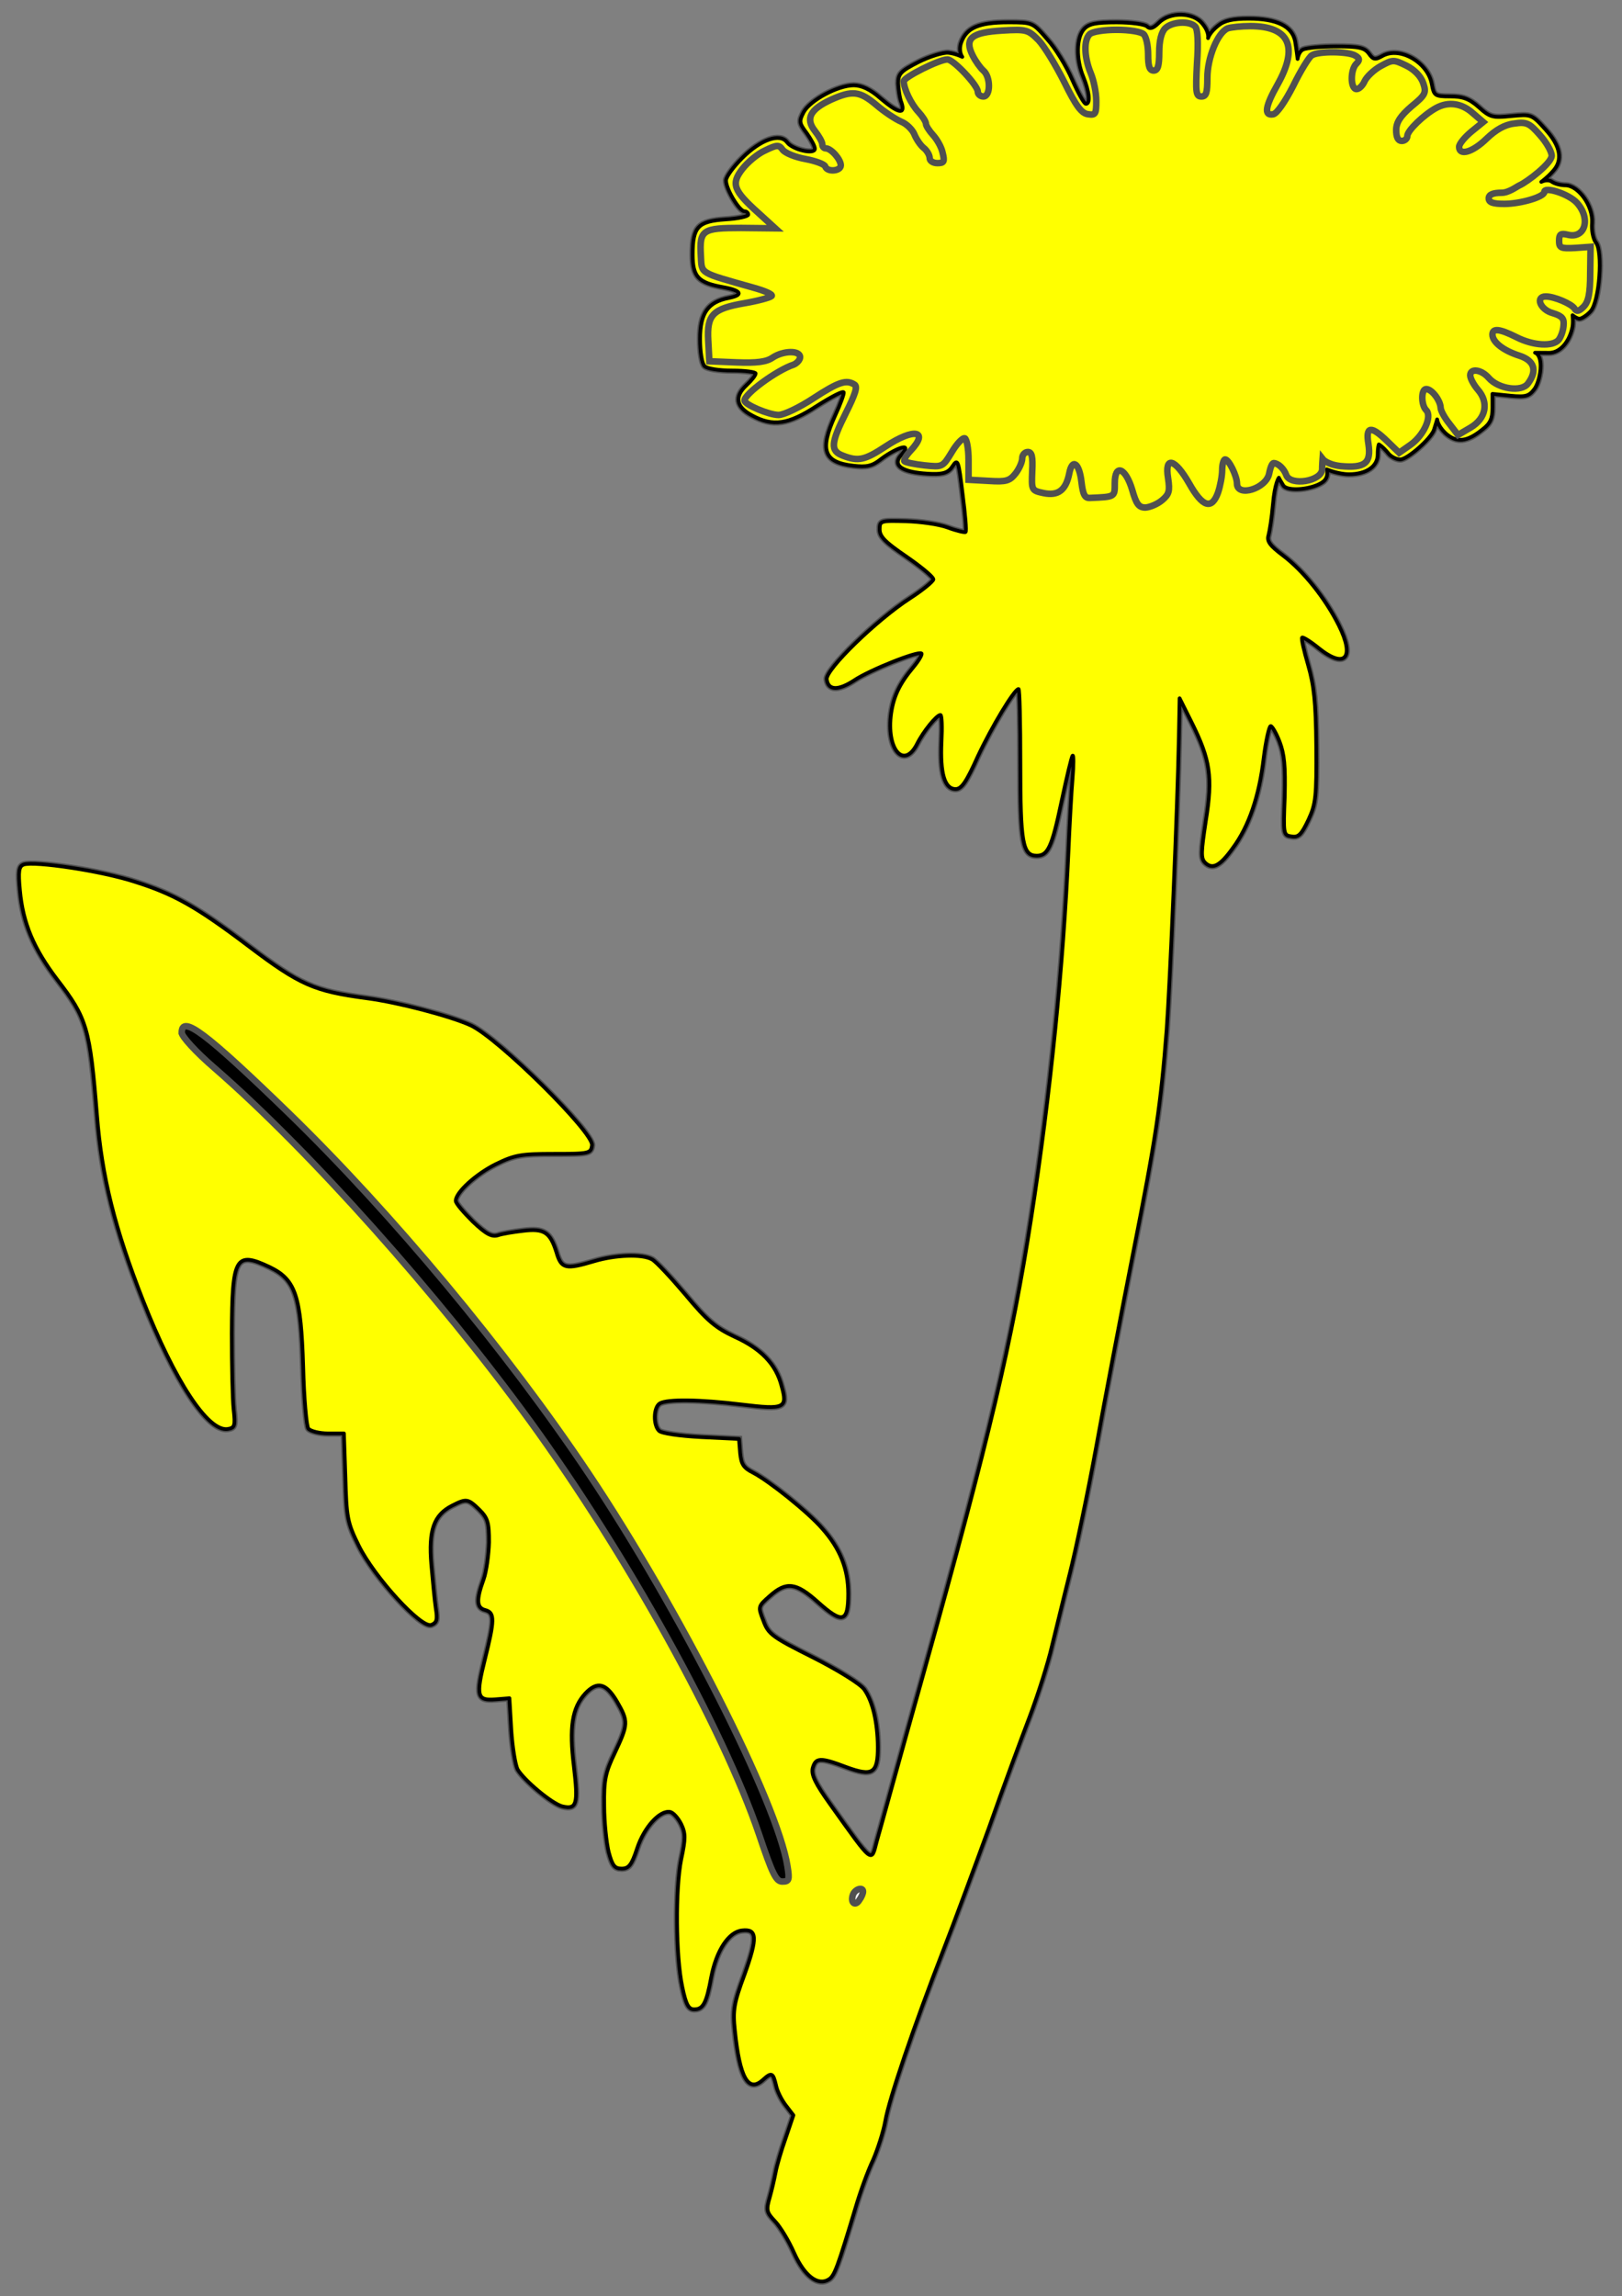 <?xml version="1.0" encoding="UTF-8" standalone="no"?><!DOCTYPE svg PUBLIC "-//W3C//DTD SVG 1.1//EN" "http://www.w3.org/Graphics/SVG/1.1/DTD/svg11.dtd"><svg width="100%" height="100%" viewBox="0 0 248 351" version="1.1" xmlns="http://www.w3.org/2000/svg" xmlns:xlink="http://www.w3.org/1999/xlink" xml:space="preserve" xmlns:serif="http://www.serif.com/" style="fill-rule:evenodd;clip-rule:evenodd;"><rect x="0" y="0" width="248" height="351" fill="#808080" stroke="none"/><g><g><g><g id="slipped"><g id="outline-0"><path d="M177.187,3.483c-0.85,0.849 -1.359,1.019 -1.812,0.566c-0.34,-0.34 -2.434,-0.623 -4.642,-0.623c-3.227,0 -4.246,0.227 -4.982,1.019c-1.189,1.302 -1.245,4.586 -0.113,7.303c0.906,2.208 1.132,4.133 0.396,4.133c-0.283,-0 -1.189,-1.642 -2.095,-3.68c-0.905,-2.095 -2.604,-4.869 -3.849,-6.227c-2.208,-2.548 -2.208,-2.548 -5.944,-2.548c-4.529,0 -6.397,0.849 -7.19,3.114c-0.453,1.358 0.177,2.158 0.177,2.158c-0,0 -1.026,-0.517 -2.158,-0.63c-0.793,-0.056 -2.831,0.566 -4.529,1.416c-2.774,1.415 -3.114,1.811 -3.114,3.283c0.057,0.906 0.226,2.264 0.509,2.944c0.623,1.868 -0.509,1.642 -3.226,-0.68c-1.529,-1.358 -2.888,-1.981 -4.076,-1.981c-2.435,0 -6.624,2.265 -7.643,4.076c-0.736,1.415 -0.736,1.642 0.453,3.227c0.679,0.962 1.245,1.981 1.245,2.378c0,0.962 -3.396,0.169 -4.246,-0.963c-1.075,-1.472 -4.019,-0.453 -6.85,2.378c-1.358,1.359 -2.49,2.887 -2.49,3.453c-0,1.302 2.038,4.699 2.83,4.699c0.283,0 0.566,0.226 0.566,0.51c0,0.283 -1.585,0.622 -3.453,0.735c-4.246,0.284 -5.038,1.133 -5.038,5.379c-0,3.396 0.849,4.302 4.698,4.981c2.774,0.51 3.114,1.189 0.849,1.642c-3.226,0.623 -4.415,2.321 -4.415,6.284c-0,1.925 0.283,3.736 0.679,4.133c0.396,0.396 2.208,0.679 4.246,0.679c1.981,0 3.566,0.226 3.566,0.453c0,0.283 -0.622,1.076 -1.415,1.811c-1.868,1.755 -1.585,3.284 0.849,4.586c3.227,1.755 5.548,1.415 9.964,-1.472c2.151,-1.359 3.963,-2.321 4.076,-2.038c0.057,0.227 -0.509,1.812 -1.302,3.51c-2.434,5.322 -1.755,7.19 2.774,7.699c1.981,0.227 2.831,0.057 4.076,-0.906c1.925,-1.528 5.223,-2.982 3.289,-0.779c-1.84,1.981 1.013,2.817 4.637,2.931c1.811,0.056 2.547,-0.227 3.17,-1.189c0.792,-1.189 0.906,-0.906 1.528,4.302c0.397,3.057 0.623,5.661 0.453,5.775c-0.113,0.113 -1.358,-0.17 -2.717,-0.68c-1.359,-0.509 -4.246,-0.905 -6.454,-0.962c-3.849,-0.113 -3.963,-0.057 -3.963,1.245c0,1.133 0.906,1.982 4.133,4.19c2.208,1.528 4.076,3.057 4.076,3.453c-0.056,0.34 -1.642,1.642 -3.566,2.887c-5.095,3.284 -12.964,10.926 -12.738,12.398c0.226,1.699 1.755,1.755 4.246,0.113c2.378,-1.585 9.794,-4.529 10.247,-4.076c0.113,0.17 -0.397,1.076 -1.246,2.095c-2.038,2.434 -3,4.359 -3.397,7.02c-0.792,5.491 1.925,8.718 3.963,4.699c0.963,-1.925 3.001,-4.416 3.567,-4.416c0.226,-0 0.283,1.868 0.17,4.076c-0.227,4.812 0.452,7.246 2.151,7.246c0.906,0 1.642,-1.075 3.397,-4.982c2.151,-4.585 5.604,-10.303 6.227,-10.303c0.17,0 0.283,5.152 0.283,11.436c-0,12.058 0.34,14.039 2.491,14.039c1.698,0 2.321,-1.245 3.793,-8.265c0.792,-3.68 1.528,-6.85 1.698,-7.02c0.17,-0.17 0.17,1.359 0,3.397c-0.17,2.038 -0.453,6.963 -0.623,11.039c-0.792,17.72 -2.774,37.364 -5.717,56.329c-2.944,18.908 -6.284,33.118 -16.474,69.632c-3.624,12.908 -6.794,24.456 -7.133,25.589c-0.85,3.283 -0.51,3.566 -7.134,-5.718c-2.264,-3.17 -2.887,-4.473 -2.66,-5.492c0.453,-1.641 1.132,-1.698 5.151,-0.169c4.02,1.472 4.812,0.962 4.812,-3.114c-0.056,-3.793 -0.792,-6.963 -2.094,-8.775c-0.623,-0.849 -4.02,-2.944 -7.813,-4.868c-6.227,-3.114 -6.85,-3.567 -7.586,-5.605c-0.849,-2.151 -0.849,-2.208 0.963,-3.793c2.547,-2.264 4.019,-2.095 7.416,0.962c3.736,3.34 4.585,3.057 4.585,-1.302c0,-3.793 -1.245,-6.906 -3.962,-9.963c-2.152,-2.491 -8.096,-7.247 -10.587,-8.549c-1.472,-0.736 -1.811,-1.302 -1.981,-3l-0.17,-2.151l-5.774,-0.283c-3.284,-0.17 -6.058,-0.567 -6.454,-0.963c-0.906,-0.906 -0.849,-3.566 0.113,-4.189c1.132,-0.679 6.114,-0.623 12.568,0.17c6.51,0.792 7.02,0.566 6.057,-2.831c-0.849,-3.34 -3.17,-5.718 -7.189,-7.529c-2.888,-1.359 -4.19,-2.434 -7.53,-6.454c-2.208,-2.604 -4.472,-5.038 -5.095,-5.378c-1.528,-0.849 -5.604,-0.679 -8.831,0.283c-4.359,1.302 -5.039,1.189 -5.775,-1.359c-0.962,-3.057 -1.868,-3.679 -5.095,-3.283c-1.472,0.17 -3.226,0.453 -3.849,0.679c-0.963,0.283 -1.812,-0.17 -3.85,-2.094c-1.415,-1.416 -2.604,-2.774 -2.604,-3.171c0,-1.302 3.057,-4.076 6.114,-5.604c2.887,-1.415 3.85,-1.585 8.888,-1.585c5.435,-0 5.661,-0.057 5.831,-1.302c0.283,-1.925 -14.379,-16.418 -18.568,-18.343c-3.114,-1.415 -11.096,-3.509 -15.852,-4.132c-8.039,-1.076 -10.19,-1.982 -18.115,-7.982c-7.926,-6.001 -11.379,-7.926 -17.267,-9.794c-5.152,-1.699 -15.512,-3.227 -17.097,-2.661c-0.736,0.283 -0.849,1.019 -0.566,3.963c0.453,4.982 2.095,8.888 5.718,13.643c4.529,5.888 4.982,7.36 6.057,20.663c0.736,9.511 2.774,17.493 7.02,28.306c4.869,12.398 9.964,20.154 12.964,19.701c1.076,-0.17 1.189,-0.453 0.906,-3c-0.17,-1.585 -0.283,-6.794 -0.283,-11.606c0.057,-11.718 0.566,-12.624 5.831,-10.133c3.963,1.925 4.755,4.416 5.095,15.228c0.113,4.812 0.51,9.115 0.793,9.455c0.339,0.396 1.698,0.735 3,0.735l2.434,0l0.227,6.681c0.17,6.17 0.283,6.906 2.038,10.473c2.377,4.812 9.567,12.681 11.096,12.115c0.849,-0.34 0.962,-0.793 0.679,-2.548c-0.17,-1.132 -0.453,-4.132 -0.679,-6.68c-0.453,-5.265 0.396,-7.586 3.17,-9.001c2.208,-1.132 2.434,-1.076 4.189,0.622c1.302,1.303 1.472,1.982 1.472,4.982c-0.057,1.868 -0.396,4.473 -0.849,5.718c-1.132,3.114 -1.076,4.303 0.283,4.642c1.472,0.397 1.415,1.585 -0.057,7.473c-1.415,5.661 -1.245,6.397 1.585,6.171l2.152,-0.17l0.283,4.812c0.17,2.661 0.623,5.378 0.962,6.057c1.019,1.699 5.265,5.265 6.85,5.661c2.208,0.51 2.435,-0.339 1.755,-6.114c-0.736,-5.944 -0.283,-8.944 1.755,-11.152c1.812,-1.925 3.17,-1.585 4.812,1.189c1.812,3.113 1.755,3.51 -0.283,7.869c-1.472,3.057 -1.698,4.189 -1.642,8.095c0,2.491 0.34,5.661 0.68,7.077c0.566,2.094 0.905,2.547 1.981,2.547c1.076,0 1.529,-0.509 2.378,-3.113c1.075,-3.227 3.453,-5.831 5.038,-5.548c0.51,0.113 1.246,0.962 1.699,1.868c0.679,1.415 0.679,2.208 -0,5.378c-0.906,4.472 -0.85,14.776 0.169,19.531c0.566,2.717 0.963,3.397 1.812,3.397c1.359,-0 1.868,-0.906 2.604,-4.926c0.793,-4.076 2.661,-6.906 4.699,-7.133c2.321,-0.283 2.434,1.076 0.396,6.737c-1.642,4.416 -1.811,5.491 -1.472,8.605c0.736,7.133 2.038,9.511 4.246,7.529c1.359,-1.245 1.585,-1.132 2.038,0.793c0.17,0.906 0.906,2.321 1.529,3.114l1.132,1.472l-1.189,3.509c-0.679,1.925 -1.359,4.246 -1.528,5.209c-0.17,0.906 -0.567,2.66 -0.906,3.849c-0.566,1.925 -0.51,2.265 0.849,3.68c0.792,0.849 2.095,3.001 2.887,4.812c1.585,3.51 3.623,5.095 5.322,4.02c0.849,-0.567 1.302,-1.755 4.076,-10.983c0.679,-2.321 1.868,-5.605 2.66,-7.246c0.736,-1.699 1.586,-4.36 1.869,-5.945c0.566,-3.34 4.359,-14.492 8.888,-26.154c1.698,-4.359 4.812,-12.794 6.963,-18.682c2.094,-5.944 4.925,-13.587 6.227,-16.984c1.302,-3.453 2.831,-8.265 3.397,-10.756c0.623,-2.491 1.811,-7.473 2.717,-11.039c0.906,-3.567 2.774,-12.398 4.076,-19.531c1.302,-7.19 3.85,-20.55 5.661,-29.721c3.454,-17.493 4.19,-22.362 5.095,-33.967c0.51,-7.077 1.642,-33.458 1.869,-44.723l0.113,-5.945l1.811,3.623c2.888,5.775 3.284,8.436 2.208,15.059c-0.736,4.869 -0.792,5.775 -0.113,6.454c1.132,1.076 2.265,0.509 4.246,-2.265c2.434,-3.283 4.019,-7.925 4.699,-13.7c0.339,-2.717 0.849,-4.925 1.075,-4.925c0.227,0 0.85,1.076 1.359,2.378c0.736,1.925 0.906,3.736 0.793,8.378c-0.227,5.831 -0.227,5.945 1.075,6.114c1.019,0.17 1.472,-0.283 2.548,-2.547c1.132,-2.434 1.245,-3.567 1.189,-11.209c-0.057,-6.794 -0.34,-9.284 -1.246,-12.455c-0.623,-2.151 -1.076,-4.076 -0.906,-4.189c0.114,-0.113 1.246,0.566 2.491,1.585c4.076,3.284 5.605,1.529 3.114,-3.453c-2.095,-4.189 -5.435,-8.322 -8.492,-10.643c-2.038,-1.529 -2.547,-2.208 -2.264,-3.114c0.169,-0.623 0.509,-2.717 0.679,-4.699c0.283,-3.34 0.913,-4.111 0.913,-4.111c-0,0 -0.12,-0.134 0.672,1.168c0.623,1.019 4.586,0.622 6.114,-0.566c0.906,-0.736 0.538,-1.876 0.538,-1.876c0,0 1.727,0.743 3.425,0.743c2.604,0 4.359,-1.189 4.359,-3c0,-1.189 0.177,-1.564 0.177,-1.564c0,-0 0.616,0.318 1.521,1.451c0.397,0.453 1.189,0.849 1.755,0.849c1.076,-0 4.699,-3.17 5.152,-4.529c0.227,-0.679 0.488,-1.592 0.488,-1.592c0,-0 0.078,0.969 1.267,2.101c1.698,1.529 3.284,1.359 5.661,-0.566c1.189,-0.906 1.529,-1.641 1.529,-3.283l-0,-2.151l2.774,0.283c2.377,0.226 2.83,0.056 3.679,-1.076c0.51,-0.736 0.906,-2.264 0.906,-3.453c0,-1.869 -0.849,-2.045 -0.849,-2.045c0,-0 1.019,0.015 2.151,0.015c1.585,-0 3.001,-1.537 3.51,-3.688c0.227,-0.849 0.071,-2.059 0.071,-2.059c-0,-0 0.665,0.53 1.061,0.53c0.34,0 1.133,-0.509 1.699,-1.132c1.358,-1.472 1.925,-9.171 0.792,-10.53c-0.396,-0.509 -0.679,-1.868 -0.566,-3c0.17,-2.548 -2.094,-5.718 -4.076,-5.718c-0.679,0 -1.642,-0.226 -2.094,-0.566c-0.68,-0.453 -1.593,0.035 -1.593,0.035c0,0 0.913,-0.658 1.762,-1.62c1.586,-1.698 1.189,-3.85 -1.132,-6.397c-2.094,-2.321 -2.151,-2.321 -5.208,-2.038c-2.831,0.283 -3.227,0.226 -4.982,-1.359c-1.472,-1.302 -2.434,-1.642 -4.359,-1.642c-2.378,0 -2.491,-0.113 -2.831,-1.924c-0.622,-3.284 -4.812,-5.718 -7.472,-4.303c-1.189,0.679 -1.472,0.623 -2.152,-0.34c-0.679,-0.905 -1.528,-1.075 -4.981,-1.075c-2.265,-0 -4.529,0.226 -5.039,0.453c-0.736,0.339 -0.863,1.457 -0.863,1.457c-0,0 -0.156,-1.344 -0.382,-2.703c-0.453,-2.321 -2.831,-3.453 -7.077,-3.453c-2.491,-0 -3.736,0.283 -4.699,1.076c-1.302,1.019 -1.535,1.896 -1.535,1.896c-0,0 0.233,-0.877 -0.842,-2.179c-1.416,-1.812 -4.982,-1.869 -6.68,-0.17Z" style="fill-rule:nonzero;stroke:#505050;stroke-width:1px;"/></g><path d="M177.187,3.483c-0.85,0.849 -1.359,1.019 -1.812,0.566c-0.34,-0.34 -2.434,-0.623 -4.642,-0.623c-3.227,0 -4.246,0.227 -4.982,1.019c-1.189,1.302 -1.245,4.586 -0.113,7.303c0.906,2.208 1.132,4.133 0.396,4.133c-0.283,-0 -1.189,-1.642 -2.095,-3.68c-0.905,-2.095 -2.604,-4.869 -3.849,-6.227c-2.208,-2.548 -2.208,-2.548 -5.944,-2.548c-4.529,0 -6.397,0.849 -7.19,3.114c-0.453,1.358 0.177,2.158 0.177,2.158c-0,0 -1.026,-0.517 -2.158,-0.63c-0.793,-0.056 -2.831,0.566 -4.529,1.416c-2.774,1.415 -3.114,1.811 -3.114,3.283c0.057,0.906 0.226,2.264 0.509,2.944c0.623,1.868 -0.509,1.642 -3.226,-0.68c-1.529,-1.358 -2.888,-1.981 -4.076,-1.981c-2.435,0 -6.624,2.265 -7.643,4.076c-0.736,1.415 -0.736,1.642 0.453,3.227c0.679,0.962 1.245,1.981 1.245,2.378c0,0.962 -3.396,0.169 -4.246,-0.963c-1.075,-1.472 -4.019,-0.453 -6.85,2.378c-1.358,1.359 -2.49,2.887 -2.49,3.453c-0,1.302 2.038,4.699 2.83,4.699c0.283,0 0.566,0.226 0.566,0.51c0,0.283 -1.585,0.622 -3.453,0.735c-4.246,0.284 -5.038,1.133 -5.038,5.379c-0,3.396 0.849,4.302 4.698,4.981c2.774,0.51 3.114,1.189 0.849,1.642c-3.226,0.623 -4.415,2.321 -4.415,6.284c-0,1.925 0.283,3.736 0.679,4.133c0.396,0.396 2.208,0.679 4.246,0.679c1.981,0 3.566,0.226 3.566,0.453c0,0.283 -0.622,1.076 -1.415,1.811c-1.868,1.755 -1.585,3.284 0.849,4.586c3.227,1.755 5.548,1.415 9.964,-1.472c2.151,-1.359 3.963,-2.321 4.076,-2.038c0.057,0.227 -0.509,1.812 -1.302,3.51c-2.434,5.322 -1.755,7.19 2.774,7.699c1.981,0.227 2.831,0.057 4.076,-0.906c1.925,-1.528 5.223,-2.982 3.289,-0.779c-1.84,1.981 1.013,2.817 4.637,2.931c1.811,0.056 2.547,-0.227 3.17,-1.189c0.792,-1.189 0.906,-0.906 1.528,4.302c0.397,3.057 0.623,5.661 0.453,5.775c-0.113,0.113 -1.358,-0.17 -2.717,-0.68c-1.359,-0.509 -4.246,-0.905 -6.454,-0.962c-3.849,-0.113 -3.963,-0.057 -3.963,1.245c0,1.133 0.906,1.982 4.133,4.19c2.208,1.528 4.076,3.057 4.076,3.453c-0.056,0.34 -1.642,1.642 -3.566,2.887c-5.095,3.284 -12.964,10.926 -12.738,12.398c0.226,1.699 1.755,1.755 4.246,0.113c2.378,-1.585 9.794,-4.529 10.247,-4.076c0.113,0.17 -0.397,1.076 -1.246,2.095c-2.038,2.434 -3,4.359 -3.397,7.02c-0.792,5.491 1.925,8.718 3.963,4.699c0.963,-1.925 3.001,-4.416 3.567,-4.416c0.226,-0 0.283,1.868 0.17,4.076c-0.227,4.812 0.452,7.246 2.151,7.246c0.906,0 1.642,-1.075 3.397,-4.982c2.151,-4.585 5.604,-10.303 6.227,-10.303c0.17,0 0.283,5.152 0.283,11.436c-0,12.058 0.34,14.039 2.491,14.039c1.698,0 2.321,-1.245 3.793,-8.265c0.792,-3.68 1.528,-6.85 1.698,-7.02c0.17,-0.17 0.17,1.359 0,3.397c-0.17,2.038 -0.453,6.963 -0.623,11.039c-0.792,17.72 -2.774,37.364 -5.717,56.329c-2.944,18.908 -6.284,33.118 -16.474,69.632c-3.624,12.908 -6.794,24.456 -7.133,25.589c-0.85,3.283 -0.51,3.566 -7.134,-5.718c-2.264,-3.17 -2.887,-4.473 -2.66,-5.492c0.453,-1.641 1.132,-1.698 5.151,-0.169c4.02,1.472 4.812,0.962 4.812,-3.114c-0.056,-3.793 -0.792,-6.963 -2.094,-8.775c-0.623,-0.849 -4.02,-2.944 -7.813,-4.868c-6.227,-3.114 -6.85,-3.567 -7.586,-5.605c-0.849,-2.151 -0.849,-2.208 0.963,-3.793c2.547,-2.264 4.019,-2.095 7.416,0.962c3.736,3.34 4.585,3.057 4.585,-1.302c0,-3.793 -1.245,-6.906 -3.962,-9.963c-2.152,-2.491 -8.096,-7.247 -10.587,-8.549c-1.472,-0.736 -1.811,-1.302 -1.981,-3l-0.17,-2.151l-5.774,-0.283c-3.284,-0.17 -6.058,-0.567 -6.454,-0.963c-0.906,-0.906 -0.849,-3.566 0.113,-4.189c1.132,-0.679 6.114,-0.623 12.568,0.17c6.51,0.792 7.02,0.566 6.057,-2.831c-0.849,-3.34 -3.17,-5.718 -7.189,-7.529c-2.888,-1.359 -4.19,-2.434 -7.53,-6.454c-2.208,-2.604 -4.472,-5.038 -5.095,-5.378c-1.528,-0.849 -5.604,-0.679 -8.831,0.283c-4.359,1.302 -5.039,1.189 -5.775,-1.359c-0.962,-3.057 -1.868,-3.679 -5.095,-3.283c-1.472,0.17 -3.226,0.453 -3.849,0.679c-0.963,0.283 -1.812,-0.17 -3.85,-2.094c-1.415,-1.416 -2.604,-2.774 -2.604,-3.171c0,-1.302 3.057,-4.076 6.114,-5.604c2.887,-1.415 3.85,-1.585 8.888,-1.585c5.435,-0 5.661,-0.057 5.831,-1.302c0.283,-1.925 -14.379,-16.418 -18.568,-18.343c-3.114,-1.415 -11.096,-3.509 -15.852,-4.132c-8.039,-1.076 -10.19,-1.982 -18.115,-7.982c-7.926,-6.001 -11.379,-7.926 -17.267,-9.794c-5.152,-1.699 -15.512,-3.227 -17.097,-2.661c-0.736,0.283 -0.849,1.019 -0.566,3.963c0.453,4.982 2.095,8.888 5.718,13.643c4.529,5.888 4.982,7.36 6.057,20.663c0.736,9.511 2.774,17.493 7.02,28.306c4.869,12.398 9.964,20.154 12.964,19.701c1.076,-0.17 1.189,-0.453 0.906,-3c-0.17,-1.585 -0.283,-6.794 -0.283,-11.606c0.057,-11.718 0.566,-12.624 5.831,-10.133c3.963,1.925 4.755,4.416 5.095,15.228c0.113,4.812 0.51,9.115 0.793,9.455c0.339,0.396 1.698,0.735 3,0.735l2.434,0l0.227,6.681c0.17,6.17 0.283,6.906 2.038,10.473c2.377,4.812 9.567,12.681 11.096,12.115c0.849,-0.34 0.962,-0.793 0.679,-2.548c-0.17,-1.132 -0.453,-4.132 -0.679,-6.68c-0.453,-5.265 0.396,-7.586 3.17,-9.001c2.208,-1.132 2.434,-1.076 4.189,0.622c1.302,1.303 1.472,1.982 1.472,4.982c-0.057,1.868 -0.396,4.473 -0.849,5.718c-1.132,3.114 -1.076,4.303 0.283,4.642c1.472,0.397 1.415,1.585 -0.057,7.473c-1.415,5.661 -1.245,6.397 1.585,6.171l2.152,-0.17l0.283,4.812c0.17,2.661 0.623,5.378 0.962,6.057c1.019,1.699 5.265,5.265 6.85,5.661c2.208,0.51 2.435,-0.339 1.755,-6.114c-0.736,-5.944 -0.283,-8.944 1.755,-11.152c1.812,-1.925 3.17,-1.585 4.812,1.189c1.812,3.113 1.755,3.51 -0.283,7.869c-1.472,3.057 -1.698,4.189 -1.642,8.095c0,2.491 0.34,5.661 0.68,7.077c0.566,2.094 0.905,2.547 1.981,2.547c1.076,0 1.529,-0.509 2.378,-3.113c1.075,-3.227 3.453,-5.831 5.038,-5.548c0.51,0.113 1.246,0.962 1.699,1.868c0.679,1.415 0.679,2.208 -0,5.378c-0.906,4.472 -0.85,14.776 0.169,19.531c0.566,2.717 0.963,3.397 1.812,3.397c1.359,-0 1.868,-0.906 2.604,-4.926c0.793,-4.076 2.661,-6.906 4.699,-7.133c2.321,-0.283 2.434,1.076 0.396,6.737c-1.642,4.416 -1.811,5.491 -1.472,8.605c0.736,7.133 2.038,9.511 4.246,7.529c1.359,-1.245 1.585,-1.132 2.038,0.793c0.17,0.906 0.906,2.321 1.529,3.114l1.132,1.472l-1.189,3.509c-0.679,1.925 -1.359,4.246 -1.528,5.209c-0.17,0.906 -0.567,2.66 -0.906,3.849c-0.566,1.925 -0.51,2.265 0.849,3.68c0.792,0.849 2.095,3.001 2.887,4.812c1.585,3.51 3.623,5.095 5.322,4.02c0.849,-0.567 1.302,-1.755 4.076,-10.983c0.679,-2.321 1.868,-5.605 2.66,-7.246c0.736,-1.699 1.586,-4.36 1.869,-5.945c0.566,-3.34 4.359,-14.492 8.888,-26.154c1.698,-4.359 4.812,-12.794 6.963,-18.682c2.094,-5.944 4.925,-13.587 6.227,-16.984c1.302,-3.453 2.831,-8.265 3.397,-10.756c0.623,-2.491 1.811,-7.473 2.717,-11.039c0.906,-3.567 2.774,-12.398 4.076,-19.531c1.302,-7.19 3.85,-20.55 5.661,-29.721c3.454,-17.493 4.19,-22.362 5.095,-33.967c0.51,-7.077 1.642,-33.458 1.869,-44.723l0.113,-5.945l1.811,3.623c2.888,5.775 3.284,8.436 2.208,15.059c-0.736,4.869 -0.792,5.775 -0.113,6.454c1.132,1.076 2.265,0.509 4.246,-2.265c2.434,-3.283 4.019,-7.925 4.699,-13.7c0.339,-2.717 0.849,-4.925 1.075,-4.925c0.227,0 0.85,1.076 1.359,2.378c0.736,1.925 0.906,3.736 0.793,8.378c-0.227,5.831 -0.227,5.945 1.075,6.114c1.019,0.17 1.472,-0.283 2.548,-2.547c1.132,-2.434 1.245,-3.567 1.189,-11.209c-0.057,-6.794 -0.34,-9.284 -1.246,-12.455c-0.623,-2.151 -1.076,-4.076 -0.906,-4.189c0.114,-0.113 1.246,0.566 2.491,1.585c4.076,3.284 5.605,1.529 3.114,-3.453c-2.095,-4.189 -5.435,-8.322 -8.492,-10.643c-2.038,-1.529 -2.547,-2.208 -2.264,-3.114c0.169,-0.623 0.509,-2.717 0.679,-4.699c0.283,-3.34 0.913,-4.111 0.913,-4.111c-0,0 -0.12,-0.134 0.672,1.168c0.623,1.019 4.586,0.622 6.114,-0.566c0.906,-0.736 0.538,-1.876 0.538,-1.876c0,0 1.727,0.743 3.425,0.743c2.604,0 4.359,-1.189 4.359,-3c0,-1.189 0.177,-1.564 0.177,-1.564c0,-0 0.616,0.318 1.521,1.451c0.397,0.453 1.189,0.849 1.755,0.849c1.076,-0 4.699,-3.17 5.152,-4.529c0.227,-0.679 0.488,-1.592 0.488,-1.592c0,-0 0.078,0.969 1.267,2.101c1.698,1.529 3.284,1.359 5.661,-0.566c1.189,-0.906 1.529,-1.641 1.529,-3.283l-0,-2.151l2.774,0.283c2.377,0.226 2.83,0.056 3.679,-1.076c0.51,-0.736 0.906,-2.264 0.906,-3.453c0,-1.869 -0.849,-2.045 -0.849,-2.045c0,-0 1.019,0.015 2.151,0.015c1.585,-0 3.001,-1.537 3.51,-3.688c0.227,-0.849 0.071,-2.059 0.071,-2.059c-0,-0 0.665,0.53 1.061,0.53c0.34,0 1.133,-0.509 1.699,-1.132c1.358,-1.472 1.925,-9.171 0.792,-10.53c-0.396,-0.509 -0.679,-1.868 -0.566,-3c0.17,-2.548 -2.094,-5.718 -4.076,-5.718c-0.679,0 -1.642,-0.226 -2.094,-0.566c-0.68,-0.453 -1.593,0.035 -1.593,0.035c0,0 0.913,-0.658 1.762,-1.62c1.586,-1.698 1.189,-3.85 -1.132,-6.397c-2.094,-2.321 -2.151,-2.321 -5.208,-2.038c-2.831,0.283 -3.227,0.226 -4.982,-1.359c-1.472,-1.302 -2.434,-1.642 -4.359,-1.642c-2.378,0 -2.491,-0.113 -2.831,-1.924c-0.622,-3.284 -4.812,-5.718 -7.472,-4.303c-1.189,0.679 -1.472,0.623 -2.152,-0.34c-0.679,-0.905 -1.528,-1.075 -4.981,-1.075c-2.265,-0 -4.529,0.226 -5.039,0.453c-0.736,0.339 -0.863,1.457 -0.863,1.457c-0,0 -0.156,-1.344 -0.382,-2.703c-0.453,-2.321 -2.831,-3.453 -7.077,-3.453c-2.491,-0 -3.736,0.283 -4.699,1.076c-1.302,1.019 -1.535,1.896 -1.535,1.896c-0,0 0.233,-0.877 -0.842,-2.179c-1.416,-1.812 -4.982,-1.869 -6.68,-0.17Z" style="fill:#ff0;fill-rule:nonzero;stroke:#000;stroke-width:0.57px;stroke-linecap:round;stroke-linejoin:round;"/></g><g><path d="M182.735,4.049c0.396,0.396 0.509,2.434 0.283,5.661c-0.227,4.416 -0.17,5.038 0.679,5.038c0.736,0 0.906,-0.566 0.906,-2.83c-0,-3.114 1.585,-6.963 3.113,-7.586c0.51,-0.17 2.095,-0.34 3.454,-0.34c5.944,0 7.416,3.114 4.189,8.888c-1.925,3.397 -2.151,4.869 -0.679,4.586c0.566,-0.113 1.811,-1.925 3.057,-4.359c1.132,-2.321 2.434,-4.416 2.83,-4.643c1.019,-0.679 5.661,-0.622 6.68,0.057c0.68,0.396 0.68,0.679 0.114,1.246c-0.906,0.905 -0.906,3.849 0.056,3.849c0.396,0 0.963,-0.566 1.246,-1.245c0.339,-0.68 1.415,-1.699 2.434,-2.265c1.868,-1.019 1.981,-1.019 3.963,-0.056c1.245,0.622 2.208,1.641 2.547,2.66c0.51,1.472 0.34,1.812 -1.811,3.567c-1.699,1.472 -2.321,2.434 -2.321,3.623c-0,1.076 0.283,1.642 0.849,1.642c0.453,-0 0.849,-0.34 0.849,-0.736c0,-0.849 2.548,-3.284 4.416,-4.303c1.868,-1.019 3.906,-0.736 5.604,0.793l1.585,1.359l-1.811,1.471c-1.019,0.85 -1.868,1.869 -1.868,2.322c-0,1.415 2.038,0.849 4.189,-1.246c1.415,-1.359 2.774,-2.151 4.246,-2.321c1.868,-0.283 2.321,-0.057 3.906,1.755c1.019,1.132 1.812,2.548 1.812,3.17c-0,1.132 -3.747,4.011 -4.926,4.529c-0.392,0.173 -1.641,1.132 -2.717,1.132c-1.359,0 -1.981,0.283 -1.981,0.85c-0,0.622 0.622,0.849 2.377,0.849c2.491,-0 6.114,-1.076 6.114,-1.812c0,-0.906 3.737,0.283 4.982,1.642c2.208,2.434 1.246,5.604 -1.472,4.869c-1.019,-0.227 -1.245,-0.057 -1.245,0.962c-0,1.076 0.283,1.189 2.434,1.076l2.378,-0.17l-0.057,4.076c0,3.113 -0.283,4.359 -1.019,5.095c-0.679,0.679 -1.075,0.792 -1.359,0.283c-0.452,-0.736 -3.113,-1.868 -4.415,-1.868c-1.642,-0 -0.849,2.038 1.075,2.547c1.472,0.453 1.755,0.849 1.642,1.925c-0.056,0.793 -0.396,1.698 -0.736,2.151c-0.906,1.076 -3.906,0.906 -6.454,-0.396c-2.604,-1.302 -3.679,-1.415 -3.679,-0.396c-0,1.132 1.641,2.434 4.132,3.227c2.265,0.736 2.774,2.264 1.302,4.245c-0.962,1.359 -4.529,0.85 -6,-0.849c-1.133,-1.302 -2.831,-1.528 -2.831,-0.396c0,0.453 0.51,1.415 1.132,2.151c1.755,1.982 1.302,4.416 -1.075,5.831l-1.925,1.132l-1.302,-1.698c-0.736,-0.906 -1.359,-2.038 -1.359,-2.491c-0.057,-1.132 -1.359,-2.83 -2.208,-2.83c-0.792,-0 -0.792,2.434 0,3.226c0.963,0.963 -0.396,3.907 -2.434,5.322l-1.698,1.189l-1.812,-1.755c-2.491,-2.434 -3.34,-2.321 -2.887,0.396c0.453,2.944 -0.51,3.736 -4.246,3.397c-2.095,-0.227 -2.76,-1.09 -2.76,-1.09c0,0 -0.071,0.977 -0.071,1.543c0,1.868 -4.868,2.66 -5.491,0.906c-0.34,-0.963 -1.245,-1.812 -1.925,-1.812c-0.226,-0 -0.509,0.679 -0.679,1.585c-0.453,2.321 -4.925,3.68 -4.925,1.529c-0,-1.133 -1.246,-3.68 -1.812,-3.68c-0.226,-0 -0.453,0.736 -0.453,1.642c0,0.849 -0.283,2.377 -0.623,3.396c-0.962,2.718 -2.377,2.265 -4.415,-1.358c-2.208,-3.85 -3.793,-4.246 -3.227,-0.793c0.283,1.925 0.17,2.434 -0.906,3.34c-0.736,0.623 -1.868,1.076 -2.547,1.132c-1.019,0 -1.416,-0.509 -2.038,-2.717c-1.019,-3.397 -2.661,-4.019 -2.661,-1.019c-0,2.151 0.056,2.095 -3.793,2.264c-0.793,0.057 -1.076,-0.509 -1.302,-2.434c-0.34,-2.944 -1.416,-3.68 -1.868,-1.302c-0.51,2.548 -1.699,3.453 -3.907,3c-1.868,-0.396 -1.868,-0.452 -1.755,-3.34c0.114,-2.264 -0.056,-2.943 -0.679,-2.943c-0.453,-0 -0.849,0.452 -0.849,0.962c-0,0.566 -0.453,1.585 -1.019,2.321c-0.906,1.132 -1.415,1.302 -4.076,1.132l-3.114,-0.17l0,-3.057c0,-1.698 -0.283,-3.17 -0.566,-3.283c-0.34,-0.113 -1.245,0.849 -1.981,2.095c-1.416,2.321 -1.416,2.321 -4.19,2.038c-1.528,-0.17 -2.887,-0.453 -3.057,-0.623c-0.169,-0.17 0.227,-0.849 0.906,-1.585c2.944,-3.114 0.566,-3.567 -3.793,-0.68c-3.17,2.095 -4.189,2.322 -6.51,1.416c-1.982,-0.736 -1.868,-1.925 0.453,-6.567c1.415,-2.831 1.811,-4.02 1.302,-4.303c-1.246,-0.792 -2.378,-0.453 -6.284,2.095c-2.151,1.415 -4.529,2.547 -5.322,2.547c-1.471,0 -5.208,-1.585 -5.208,-2.207c0,-1.019 4.925,-4.643 7.53,-5.492c0.509,-0.226 0.962,-0.736 0.962,-1.132c-0,-1.076 -2.548,-1.019 -4.189,0.057c-0.963,0.679 -2.491,0.849 -5.492,0.736l-4.189,-0.17l-0.17,-3.171c-0.226,-3.962 0.68,-4.868 5.605,-5.717c1.981,-0.34 3.849,-0.849 4.076,-1.076c0.283,-0.226 -0.963,-0.792 -2.831,-1.302c-8.378,-2.378 -7.812,-2.038 -7.982,-4.869c-0.226,-3.962 0.226,-4.245 6.171,-4.245l5.208,0.056l-2.548,-2.321c-3.849,-3.453 -4.245,-4.472 -2.491,-6.737c0.793,-1.019 2.322,-2.321 3.454,-2.83c1.868,-0.906 2.151,-0.906 2.717,-0.114c0.396,0.51 1.925,1.133 3.51,1.416c1.529,0.283 2.887,0.792 3.001,1.132c0.283,0.906 2.377,0.736 2.377,-0.17c0,-0.906 -1.472,-2.604 -2.321,-2.604c-0.283,0 -0.509,-0.283 -0.509,-0.623c-0,-0.339 -0.51,-1.245 -1.133,-2.038c-1.472,-1.868 -0.736,-3.283 2.435,-4.755c3.283,-1.472 4.415,-1.359 6.963,0.792c1.189,1.019 2.887,2.152 3.793,2.548c0.849,0.34 1.755,1.245 2.038,1.981c0.283,0.68 0.906,1.642 1.415,2.038c0.51,0.397 0.906,1.133 0.906,1.529c-0,0.453 0.51,0.792 1.189,0.792c1.019,0 1.132,-0.226 0.792,-1.585c-0.169,-0.849 -0.849,-2.038 -1.471,-2.717c-0.567,-0.623 -1.076,-1.415 -1.076,-1.698c-0,-0.34 -0.51,-1.133 -1.132,-1.812c-1.133,-1.189 -2.265,-3.566 -2.265,-4.699c0,-0.622 5.435,-3.34 6.68,-3.34c0.906,0 4.642,3.963 4.642,4.925c0,0.397 0.397,0.736 0.85,0.736c1.132,0 1.132,-3 -0,-3.962c-0.453,-0.397 -1.189,-1.416 -1.642,-2.321c-1.302,-2.605 -0.17,-3.51 4.529,-3.793c3.736,-0.227 3.963,-0.114 5.548,1.471c0.906,0.963 2.661,3.85 3.963,6.454c1.755,3.567 2.604,4.756 3.623,4.869c1.132,0.17 1.245,-0.057 1.245,-2.038c0,-1.246 -0.396,-3.171 -0.849,-4.246c-1.019,-2.491 -1.076,-5.039 -0.17,-5.944c0.396,-0.397 2.208,-0.68 4.133,-0.68c1.925,0 3.736,0.283 4.133,0.68c0.396,0.396 0.679,1.755 0.679,3.113c-0,1.812 0.226,2.435 0.849,2.435c0.623,-0 0.849,-0.68 0.849,-2.774c0,-1.812 0.34,-3.114 0.906,-3.68c1.019,-1.019 3.68,-1.189 4.586,-0.283Z" style="fill:#ff0;fill-rule:nonzero;stroke:#505050;stroke-width:1px;"/></g><g><path d="M131.954,289.145c-0,0.283 -0.227,0.849 -0.566,1.302c-0.623,1.019 -1.416,0.396 -0.963,-0.849c0.34,-0.849 1.529,-1.189 1.529,-0.453Z" style="fill:#fff;fill-rule:nonzero;stroke:#505050;stroke-width:1px;"/></g><g><g id="outline-1"><path d="M27.788,157.863c0,0.566 2.152,2.943 4.982,5.378c14.606,12.681 34.364,34.873 48.29,54.007c14.776,20.38 29.438,46.818 34.986,63.122c2.038,6.058 2.604,7.247 3.567,7.247c1.019,-0 1.132,-0.227 0.792,-2.321c-1.528,-9.738 -16.587,-39.402 -30.457,-60.122c-12.511,-18.682 -30.004,-39.685 -45.799,-55.027c-12.737,-12.341 -16.361,-15.058 -16.361,-12.284Z" style="fill-rule:nonzero;stroke:#505050;stroke-width:1px;"/></g></g></g></g></g></svg>